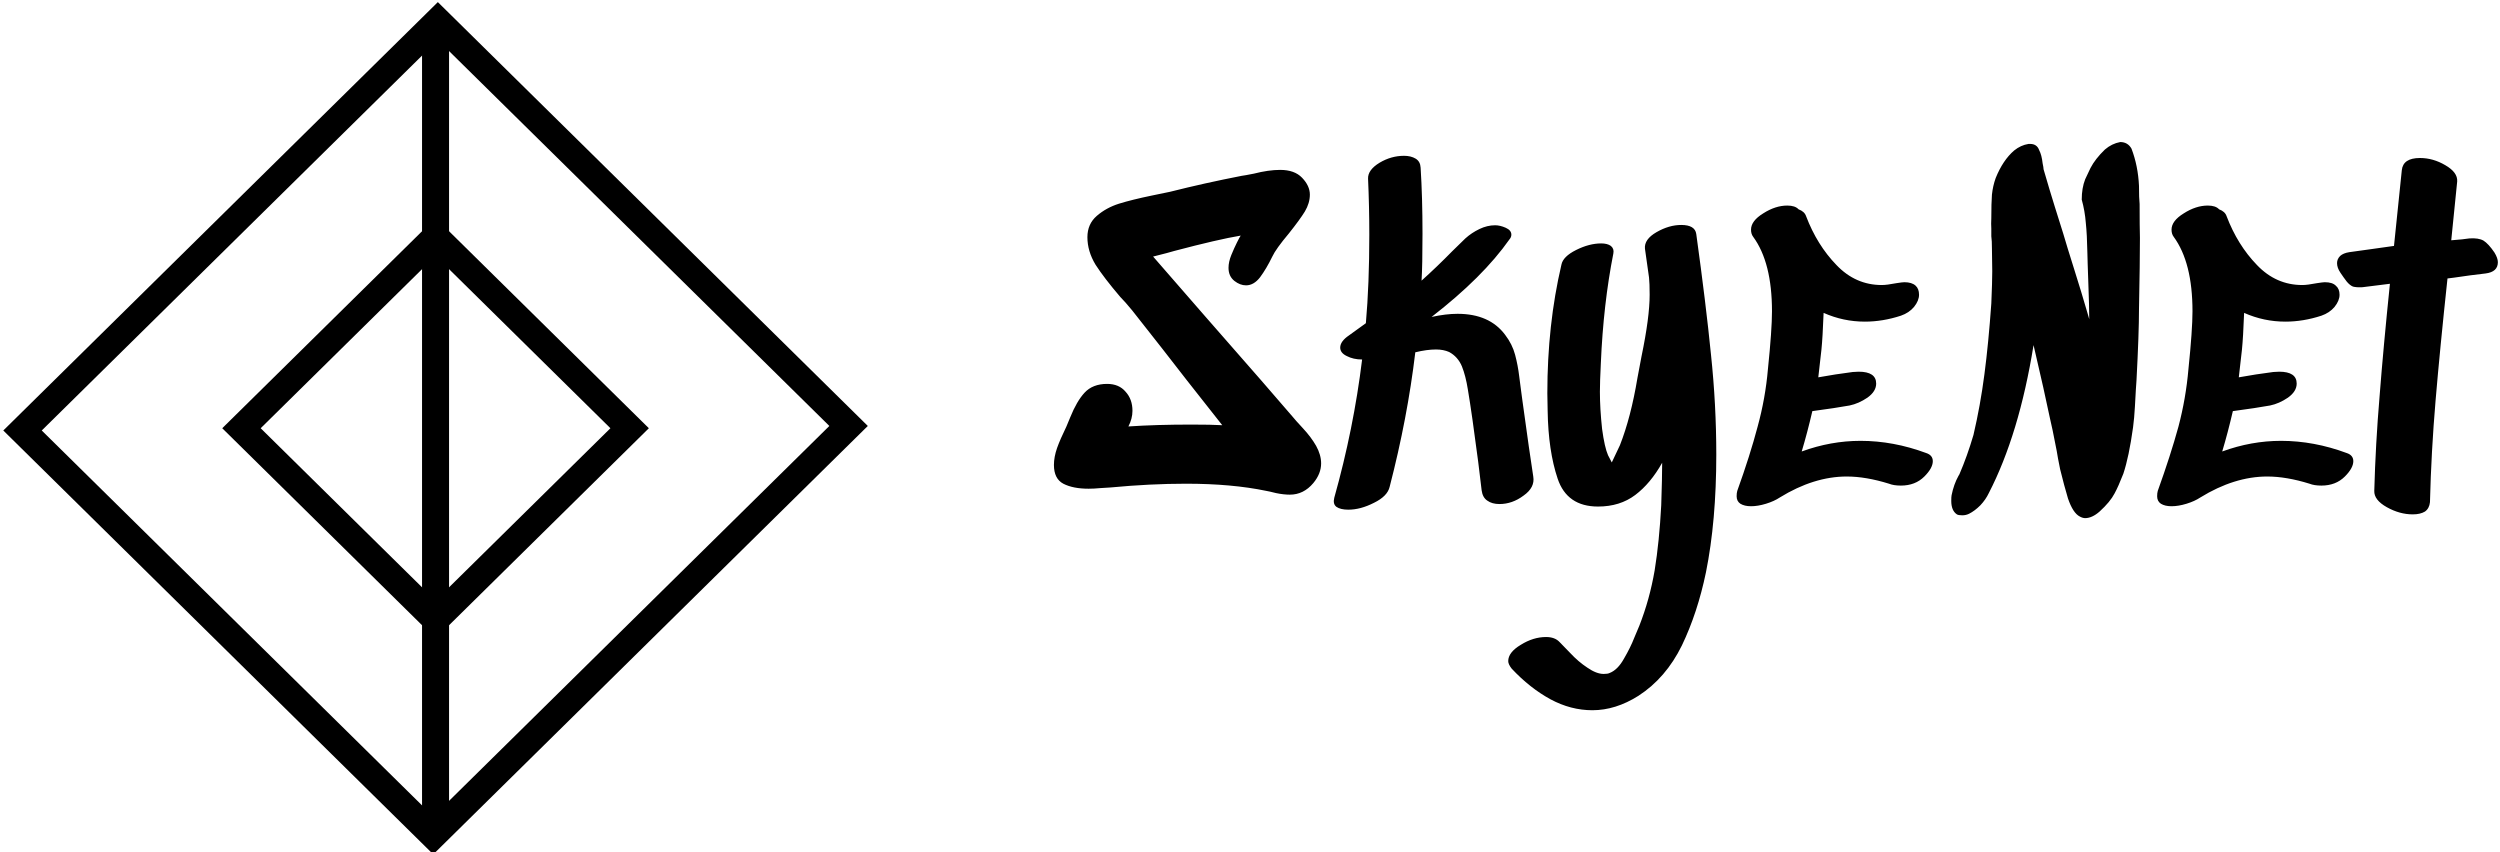 <svg data-v-423bf9ae="" xmlns="http://www.w3.org/2000/svg" viewBox="0 0 264 90" class="iconLeft"><!----><!----><!----><g data-v-423bf9ae="" id="0283d80c-bc32-4614-b812-37908bd998a7" fill="black" transform="matrix(3.304,0,0,3.304,111.493,11.035)"><path d="M7.57 9.98Q7.64 10.07 7.90 10.35Q8.16 10.63 8.32 10.91Q8.48 11.20 8.48 11.47L8.48 11.47Q8.48 11.80 8.23 12.10L8.23 12.10Q7.92 12.47 7.48 12.47L7.48 12.47Q7.28 12.47 7.04 12.42Q6.80 12.36 6.73 12.35L6.73 12.35Q5.63 12.12 4.16 12.12L4.16 12.12Q3.02 12.12 1.75 12.24L1.75 12.24Q1.64 12.25 1.43 12.26Q1.22 12.28 1.05 12.28L1.05 12.28Q0.55 12.28 0.24 12.12Q-0.06 11.96-0.06 11.52L-0.06 11.52Q-0.06 11.27 0.04 10.98Q0.14 10.70 0.34 10.29L0.34 10.29L0.46 10.00Q0.67 9.48 0.92 9.21Q1.18 8.93 1.64 8.93L1.64 8.93Q2.02 8.93 2.23 9.18Q2.45 9.42 2.45 9.79L2.45 9.79Q2.45 10.04 2.32 10.29L2.32 10.29Q3.21 10.23 4.33 10.23L4.33 10.23Q4.98 10.23 5.32 10.25L5.32 10.25Q4.03 8.62 3.40 7.80L3.40 7.80L2.44 6.58Q2.21 6.30 2.06 6.15L2.06 6.15Q1.54 5.54 1.27 5.12Q1.01 4.69 1.01 4.24L1.01 4.24Q1.01 3.82 1.31 3.56Q1.61 3.30 2.02 3.17Q2.44 3.04 3.07 2.91L3.07 2.91L3.65 2.79Q4.76 2.51 5.94 2.28L5.94 2.28Q6.03 2.27 6.33 2.21L6.33 2.21Q6.80 2.09 7.17 2.09L7.17 2.09Q7.63 2.09 7.87 2.34L7.87 2.34Q8.12 2.60 8.12 2.88L8.12 2.88Q8.12 3.15 7.96 3.42Q7.80 3.68 7.45 4.12L7.45 4.12Q7.03 4.62 6.92 4.86L6.92 4.86Q6.73 5.25 6.53 5.52Q6.33 5.78 6.08 5.78L6.08 5.78Q5.89 5.78 5.71 5.64L5.71 5.64Q5.52 5.49 5.52 5.22L5.52 5.22Q5.52 5.03 5.61 4.81Q5.70 4.59 5.79 4.41Q5.88 4.23 5.91 4.19L5.91 4.19Q5.19 4.31 3.79 4.68L3.79 4.68Q3.63 4.73 3.11 4.86L3.11 4.86L4.79 6.79Q6.94 9.24 7.57 9.98L7.57 9.98ZM14.87 9.14L14.91 9.44Q15.15 11.19 15.26 11.89L15.26 11.89Q15.32 12.24 14.95 12.50Q14.59 12.77 14.18 12.77L14.18 12.77Q13.94 12.77 13.79 12.66Q13.64 12.56 13.61 12.33L13.61 12.33L13.50 11.42Q13.30 9.88 13.17 9.11L13.17 9.11Q13.10 8.67 12.98 8.37Q12.85 8.06 12.57 7.91L12.57 7.91Q12.39 7.83 12.15 7.83L12.15 7.83Q11.86 7.83 11.49 7.92L11.49 7.92Q11.24 10.02 10.67 12.22L10.67 12.22Q10.60 12.52 10.17 12.73Q9.74 12.95 9.35 12.95L9.35 12.95Q9.10 12.95 8.97 12.86Q8.85 12.77 8.90 12.57L8.90 12.57Q9.52 10.36 9.79 8.15L9.79 8.15Q9.51 8.15 9.30 8.04Q9.09 7.94 9.09 7.77L9.09 7.77Q9.09 7.57 9.37 7.38L9.37 7.38L9.91 6.99Q10.02 5.74 10.02 4.16L10.02 4.16Q10.02 3.26 9.98 2.37L9.98 2.37Q9.97 2.09 10.35 1.86Q10.72 1.64 11.13 1.64L11.13 1.64Q11.35 1.64 11.50 1.73Q11.65 1.82 11.66 2.02L11.66 2.02Q11.72 2.97 11.72 4.13L11.72 4.13Q11.72 5.14 11.69 5.63L11.69 5.63Q12.19 5.18 12.67 4.69L12.67 4.69L13.09 4.28Q13.29 4.10 13.54 3.98Q13.79 3.86 14.04 3.86L14.04 3.86Q14.20 3.86 14.38 3.94Q14.56 4.02 14.56 4.16L14.56 4.16Q14.56 4.24 14.50 4.31L14.50 4.31Q13.65 5.52 12.01 6.79L12.01 6.79Q12.47 6.69 12.84 6.69L12.84 6.69Q13.86 6.69 14.36 7.36L14.36 7.36Q14.59 7.66 14.68 8.00Q14.77 8.34 14.81 8.68Q14.85 9.02 14.87 9.14L14.87 9.14ZM18.83 4.61Q18.80 4.31 19.20 4.08Q19.60 3.85 19.99 3.85L19.99 3.85Q20.43 3.85 20.47 4.14L20.47 4.14Q20.78 6.38 20.94 7.99Q21.11 9.60 21.11 11.19L21.11 11.19Q21.11 13.31 20.78 14.95L20.78 14.95Q20.51 16.25 20.01 17.29Q19.50 18.33 18.62 18.90L18.62 18.90Q17.89 19.36 17.15 19.36L17.15 19.36Q16.46 19.36 15.81 19.01Q15.15 18.65 14.57 18.03L14.57 18.03Q14.46 17.89 14.46 17.79L14.46 17.79Q14.46 17.51 14.86 17.27Q15.26 17.02 15.67 17.02L15.67 17.02Q15.95 17.02 16.10 17.18L16.10 17.18Q16.17 17.25 16.44 17.53Q16.70 17.81 16.99 18.00Q17.28 18.20 17.51 18.20L17.51 18.20Q17.64 18.20 17.70 18.17L17.70 18.17Q17.96 18.07 18.16 17.71Q18.37 17.35 18.49 17.04Q18.62 16.73 18.65 16.66L18.65 16.66Q18.98 15.82 19.14 14.89Q19.29 13.96 19.35 12.81L19.35 12.81Q19.38 11.91 19.38 11.45L19.38 11.45Q19.01 12.11 18.52 12.48Q18.03 12.85 17.33 12.85L17.33 12.85Q16.34 12.85 16.04 11.96Q15.74 11.07 15.72 9.79L15.72 9.79L15.71 9.23Q15.71 7.04 16.16 5.12L16.16 5.12Q16.21 4.86 16.63 4.65Q17.05 4.44 17.43 4.44L17.43 4.44Q17.63 4.44 17.74 4.52Q17.85 4.61 17.82 4.76L17.82 4.76Q17.50 6.38 17.42 8.27L17.42 8.27Q17.39 8.86 17.39 9.18L17.39 9.18Q17.39 9.72 17.46 10.37L17.46 10.37Q17.54 10.96 17.65 11.21L17.65 11.21L17.77 11.44Q17.86 11.26 18.03 10.89L18.03 10.89Q18.38 10.00 18.59 8.74L18.59 8.74L18.72 8.05Q18.98 6.80 18.98 6.08L18.98 6.08Q18.98 5.71 18.96 5.53L18.96 5.53L18.83 4.61ZM27.82 11.14Q28.03 11.21 28.03 11.40L28.03 11.40Q28.03 11.62 27.76 11.89L27.76 11.89Q27.47 12.18 27.01 12.18L27.01 12.18Q26.78 12.18 26.63 12.12L26.63 12.12Q25.89 11.89 25.28 11.89L25.28 11.89Q24.23 11.89 23.14 12.56L23.14 12.56Q22.96 12.68 22.70 12.76Q22.44 12.84 22.22 12.84L22.22 12.84Q22.01 12.84 21.88 12.76Q21.76 12.68 21.76 12.52L21.76 12.52Q21.76 12.42 21.78 12.35L21.78 12.35Q22.19 11.21 22.43 10.30Q22.68 9.39 22.76 8.46L22.76 8.46Q22.89 7.20 22.89 6.61L22.89 6.61Q22.89 5.05 22.29 4.23L22.29 4.23Q22.22 4.14 22.22 4.00L22.22 4.00Q22.22 3.72 22.61 3.48Q23.00 3.23 23.38 3.23L23.38 3.23Q23.63 3.23 23.74 3.35L23.74 3.35Q23.93 3.42 23.98 3.57L23.98 3.57Q24.33 4.49 24.95 5.13Q25.56 5.77 26.40 5.77L26.40 5.77Q26.56 5.77 26.87 5.71L26.87 5.71Q27.06 5.68 27.12 5.68L27.12 5.68Q27.36 5.68 27.48 5.79Q27.59 5.89 27.59 6.08L27.59 6.08Q27.59 6.27 27.43 6.47Q27.27 6.66 27.01 6.75L27.01 6.75Q26.43 6.94 25.86 6.94L25.86 6.94Q25.17 6.94 24.54 6.66L24.54 6.66Q24.51 7.45 24.47 7.84L24.47 7.84L24.37 8.72Q24.92 8.62 25.47 8.55L25.47 8.55L25.66 8.54Q26.22 8.54 26.22 8.92L26.22 8.92Q26.22 9.17 25.94 9.37Q25.66 9.56 25.37 9.62L25.37 9.62Q24.93 9.70 24.18 9.80L24.18 9.80Q24.02 10.49 23.84 11.09L23.84 11.09Q24.77 10.75 25.72 10.75L25.72 10.75Q26.77 10.75 27.82 11.14L27.82 11.14ZM30.63 1.47Q30.84 1.30 31.09 1.26L31.09 1.26L31.14 1.26Q31.36 1.26 31.43 1.46L31.43 1.46Q31.51 1.61 31.54 1.88L31.54 1.88Q31.57 2.02 31.57 2.07L31.57 2.07Q31.77 2.76 31.93 3.27Q32.09 3.78 32.20 4.13L32.20 4.13Q32.31 4.51 32.55 5.27Q32.79 6.03 32.96 6.62L32.96 6.62Q33.01 6.80 33.03 6.86L33.03 6.86Q33.03 6.47 33.00 5.68L33.00 5.68L32.98 5.10L32.97 4.73Q32.96 4.16 32.92 3.78Q32.89 3.40 32.79 3.04L32.79 3.04Q32.79 2.67 32.90 2.39L32.90 2.39L33.07 2.03Q33.22 1.74 33.53 1.44L33.53 1.44Q33.75 1.25 34.02 1.20L34.02 1.20Q34.26 1.20 34.38 1.41L34.38 1.41Q34.59 1.96 34.62 2.60L34.62 2.60Q34.62 3.00 34.64 3.18L34.64 3.18Q34.64 3.91 34.65 4.26L34.65 4.26Q34.65 5.03 34.62 6.54L34.62 6.54Q34.62 7.31 34.54 8.82L34.54 8.82L34.52 9.11Q34.51 9.27 34.49 9.65Q34.47 10.02 34.43 10.32L34.43 10.32Q34.30 11.26 34.12 11.80L34.12 11.80Q33.96 12.21 33.84 12.43L33.84 12.43Q33.70 12.70 33.36 13.01L33.36 13.01Q33.12 13.22 32.90 13.22L32.90 13.22Q32.82 13.22 32.73 13.17L32.73 13.17Q32.51 13.06 32.35 12.59L32.35 12.59Q32.23 12.19 32.10 11.66L32.10 11.66Q32.02 11.27 31.99 11.07L31.99 11.07Q31.84 10.29 31.77 10.01L31.77 10.01Q31.61 9.23 31.25 7.69L31.25 7.69Q30.79 10.54 29.82 12.42L29.82 12.42Q29.72 12.63 29.55 12.81Q29.37 12.99 29.19 13.08L29.19 13.08Q29.09 13.13 28.97 13.13L28.97 13.13Q28.85 13.13 28.80 13.10L28.80 13.10Q28.62 12.98 28.62 12.67L28.62 12.67Q28.62 12.54 28.63 12.49L28.63 12.49Q28.70 12.14 28.85 11.87L28.85 11.87L28.88 11.82Q29.13 11.24 29.33 10.56L29.33 10.56Q29.55 9.62 29.68 8.62Q29.81 7.63 29.90 6.36L29.90 6.36Q29.93 5.66 29.93 5.33L29.93 5.33L29.92 4.61Q29.92 4.35 29.90 4.21L29.90 4.21Q29.90 4.12 29.90 3.97Q29.89 3.82 29.90 3.63L29.90 3.63Q29.90 3.15 29.92 2.88Q29.95 2.60 30.04 2.35L30.04 2.35Q30.27 1.78 30.63 1.47L30.63 1.47ZM41.26 11.14Q41.47 11.21 41.47 11.40L41.47 11.40Q41.47 11.62 41.20 11.89L41.20 11.89Q40.91 12.18 40.45 12.18L40.45 12.18Q40.22 12.18 40.07 12.12L40.07 12.12Q39.33 11.89 38.72 11.89L38.72 11.89Q37.67 11.89 36.58 12.56L36.58 12.56Q36.40 12.68 36.14 12.76Q35.88 12.84 35.66 12.84L35.66 12.84Q35.45 12.84 35.32 12.76Q35.20 12.68 35.20 12.52L35.20 12.52Q35.20 12.42 35.22 12.35L35.22 12.35Q35.63 11.21 35.88 10.30Q36.12 9.39 36.20 8.46L36.20 8.46Q36.33 7.20 36.33 6.61L36.33 6.61Q36.33 5.05 35.73 4.23L35.73 4.23Q35.66 4.14 35.66 4.00L35.66 4.00Q35.66 3.72 36.05 3.48Q36.44 3.23 36.82 3.23L36.82 3.23Q37.07 3.23 37.18 3.35L37.18 3.35Q37.37 3.42 37.42 3.57L37.42 3.57Q37.77 4.49 38.39 5.13Q39.00 5.77 39.84 5.77L39.84 5.77Q40.00 5.77 40.31 5.71L40.31 5.71Q40.50 5.68 40.56 5.68L40.56 5.68Q40.80 5.68 40.91 5.79Q41.03 5.89 41.03 6.08L41.03 6.08Q41.03 6.27 40.87 6.47Q40.71 6.66 40.45 6.75L40.45 6.75Q39.87 6.94 39.30 6.94L39.30 6.94Q38.61 6.94 37.98 6.66L37.98 6.66Q37.95 7.45 37.91 7.84L37.91 7.84L37.81 8.72Q38.36 8.62 38.91 8.55L38.91 8.55L39.10 8.54Q39.66 8.54 39.66 8.92L39.66 8.92Q39.66 9.17 39.38 9.37Q39.10 9.56 38.81 9.62L38.81 9.62Q38.37 9.70 37.62 9.80L37.62 9.80Q37.46 10.49 37.28 11.09L37.28 11.09Q38.21 10.75 39.16 10.75L39.16 10.75Q40.21 10.75 41.26 11.14L41.26 11.14ZM45.18 4.28Q45.47 4.26 45.63 4.35Q45.79 4.45 45.98 4.73L45.98 4.73Q46.09 4.91 46.09 5.04L46.09 5.04Q46.09 5.35 45.70 5.40L45.70 5.40L45.21 5.46Q44.52 5.56 44.48 5.56L44.48 5.56Q44.24 7.80 44.10 9.45Q43.96 11.10 43.92 12.71L43.92 12.71Q43.90 12.91 43.76 13.01Q43.61 13.10 43.37 13.10L43.37 13.10Q42.95 13.10 42.54 12.87Q42.13 12.64 42.14 12.35L42.14 12.35Q42.18 10.86 42.31 9.32Q42.43 7.77 42.64 5.73L42.64 5.73L41.76 5.84Q41.57 5.85 41.46 5.82Q41.36 5.78 41.26 5.66Q41.16 5.53 41.06 5.38L41.06 5.38Q40.95 5.22 40.95 5.07L40.95 5.07Q40.95 4.94 41.05 4.84Q41.15 4.75 41.34 4.72L41.34 4.72Q41.65 4.68 42.06 4.62L42.06 4.62L42.77 4.52L43.02 2.10Q43.06 1.71 43.60 1.71L43.60 1.71Q44.02 1.71 44.41 1.94Q44.81 2.17 44.79 2.46L44.79 2.46L44.60 4.34Q45.00 4.31 45.18 4.28L45.18 4.28Z"></path></g><!----><g data-v-423bf9ae="" id="9e5a496b-a3c0-4f4f-a7ef-c36089e51c0d" transform="matrix(2.852,0,0,2.852,0.362,-0.411)" stroke="none" fill="black"><path d="M16 23.787L8.102 16 16 8.213 23.898 16 16 23.787zM9.525 16L16 22.383 22.475 16 16 9.617 9.525 16z"></path><path d="M15.915 31.778L-.005 16.084 16.085.222l15.92 15.694-16.09 15.862zM1.419 16.084l14.496 14.29 14.666-14.458-14.496-14.29L1.419 16.084z"></path><path d="M15.5.924h1v30.152h-1z"></path></g><!----></svg>